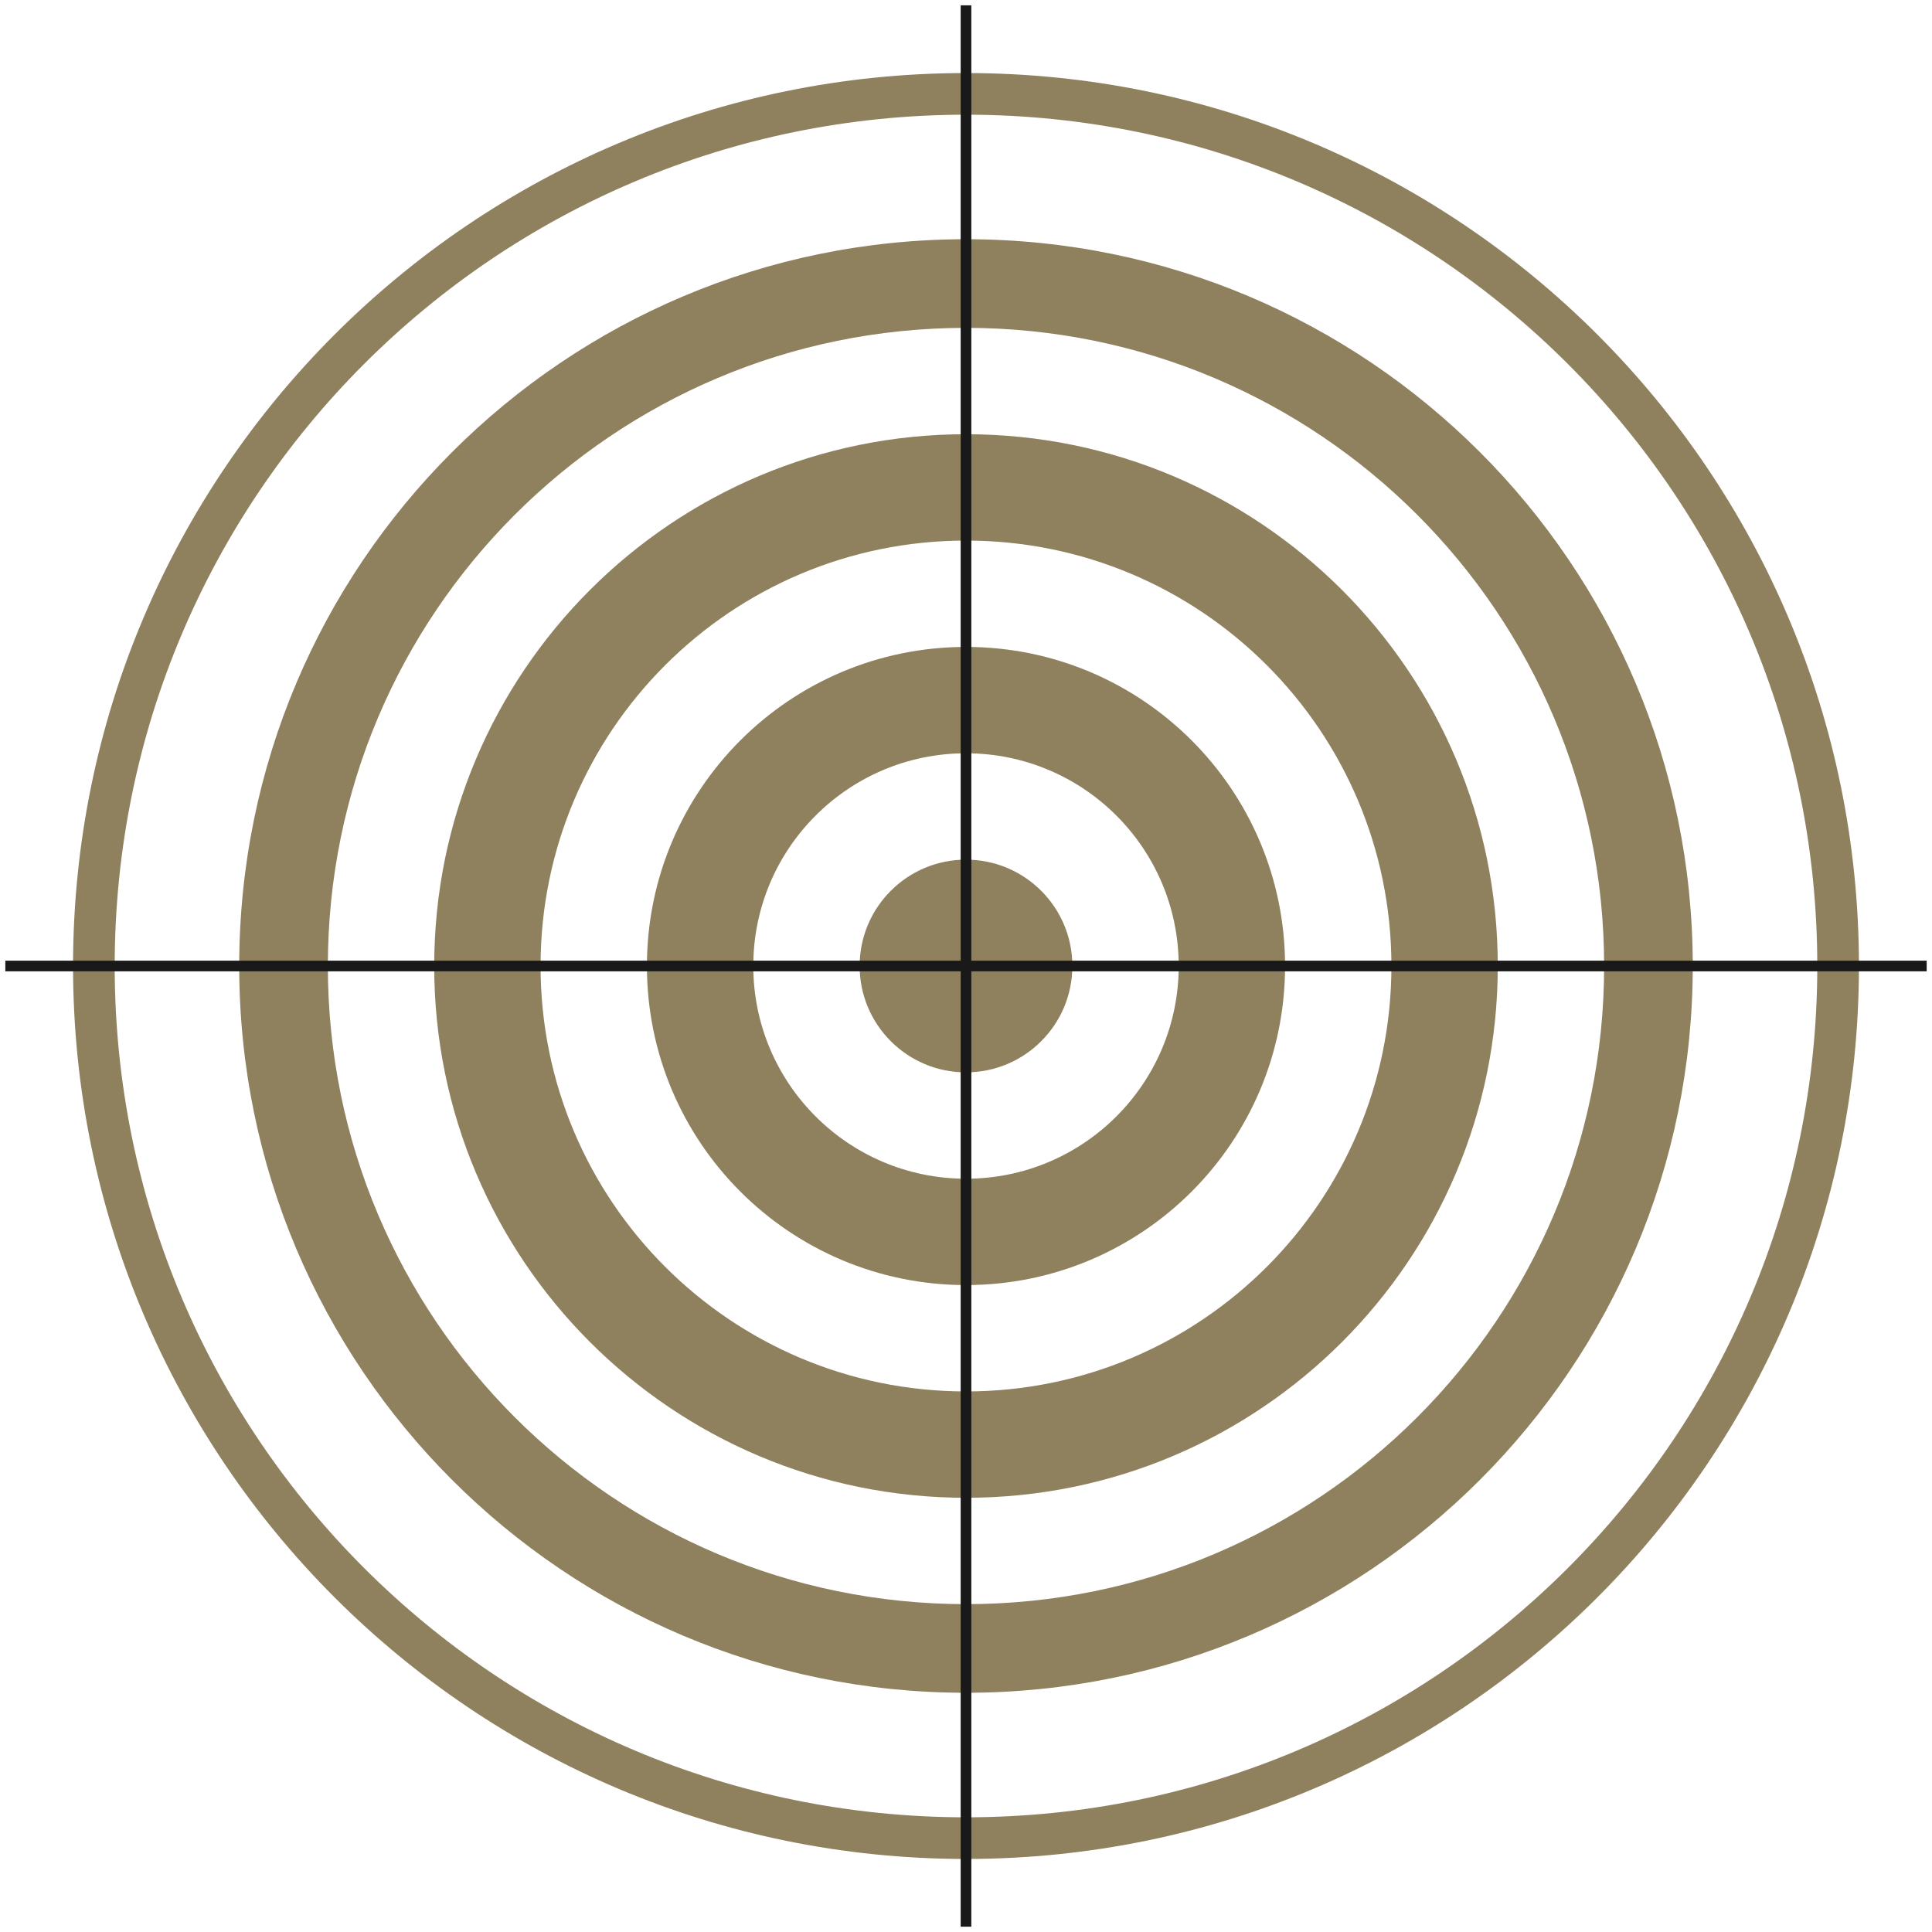 <?xml version="1.0" encoding="iso-8859-1"?>
<!-- Generator: Adobe Illustrator 16.0.0, SVG Export Plug-In . SVG Version: 6.00 Build 0)  -->
<!DOCTYPE svg PUBLIC "-//W3C//DTD SVG 1.0//EN" "http://www.w3.org/TR/2001/REC-SVG-20010904/DTD/svg10.dtd">
<svg version="1.0"
	 id="svg12417" sodipodi:docname="target.svg" inkscape:version="0.47pre4 r22446" xmlns:inkscape="http://www.inkscape.org/namespaces/inkscape" xmlns:svg="http://www.w3.org/2000/svg" xmlns:sodipodi="http://sodipodi.sourceforge.net/DTD/sodipodi-0.dtd" xmlns:dc="http://purl.org/dc/elements/1.1/" xmlns:rdf="http://www.w3.org/1999/02/22-rdf-syntax-ns#" xmlns:cc="http://creativecommons.org/ns#"
	 xmlns="http://www.w3.org/2000/svg" xmlns:xlink="http://www.w3.org/1999/xlink" x="0px" y="0px" width="272.48px"
	 height="272.48px" viewBox="0 0 272.48 272.48" enable-background="new 0 0 272.48 272.48" xml:space="preserve">
<defs>
	
	
		<inkscape:perspective  id="perspective12425" inkscape:persp3d-origin="372.04724 : 350.78739 : 1" sodipodi:type="inkscape:persp3d" inkscape:vp_x="0 : 526.18109 : 1" inkscape:vp_z="744.09448 : 526.18109 : 1" inkscape:vp_y="0 : 1000 : 0">
		</inkscape:perspective>
	
		<inkscape:perspective  id="perspective12947" inkscape:persp3d-origin="0.5 : 0.33333333 : 1" sodipodi:type="inkscape:persp3d" inkscape:vp_x="0 : 0.5 : 1" inkscape:vp_z="1 : 0.5 : 1" inkscape:vp_y="0 : 1000 : 0">
		</inkscape:perspective>
	
		<inkscape:perspective  id="perspective12968" inkscape:persp3d-origin="0.5 : 0.33333333 : 1" sodipodi:type="inkscape:persp3d" inkscape:vp_x="0 : 0.5 : 1" inkscape:vp_z="1 : 0.5 : 1" inkscape:vp_y="0 : 1000 : 0">
		</inkscape:perspective>
	
		<inkscape:perspective  id="perspective12990" inkscape:persp3d-origin="0.5 : 0.33333333 : 1" sodipodi:type="inkscape:persp3d" inkscape:vp_x="0 : 0.5 : 1" inkscape:vp_z="1 : 0.5 : 1" inkscape:vp_y="0 : 1000 : 0">
		</inkscape:perspective>
	
		<inkscape:perspective  id="perspective13012" inkscape:persp3d-origin="0.5 : 0.33333333 : 1" sodipodi:type="inkscape:persp3d" inkscape:vp_x="0 : 0.5 : 1" inkscape:vp_z="1 : 0.5 : 1" inkscape:vp_y="0 : 1000 : 0">
		</inkscape:perspective>
	
		<inkscape:perspective  id="perspective13034" inkscape:persp3d-origin="0.5 : 0.33333333 : 1" sodipodi:type="inkscape:persp3d" inkscape:vp_x="0 : 0.5 : 1" inkscape:vp_z="1 : 0.5 : 1" inkscape:vp_y="0 : 1000 : 0">
		</inkscape:perspective>
	
		<inkscape:perspective  id="perspective13056" inkscape:persp3d-origin="0.5 : 0.33333333 : 1" sodipodi:type="inkscape:persp3d" inkscape:vp_x="0 : 0.5 : 1" inkscape:vp_z="1 : 0.5 : 1" inkscape:vp_y="0 : 1000 : 0">
		</inkscape:perspective>
	
		<inkscape:perspective  id="perspective13078" inkscape:persp3d-origin="0.5 : 0.33333333 : 1" sodipodi:type="inkscape:persp3d" inkscape:vp_x="0 : 0.5 : 1" inkscape:vp_z="1 : 0.5 : 1" inkscape:vp_y="0 : 1000 : 0">
		</inkscape:perspective>
	
		<inkscape:perspective  id="perspective13100" inkscape:persp3d-origin="0.5 : 0.33333333 : 1" sodipodi:type="inkscape:persp3d" inkscape:vp_x="0 : 0.5 : 1" inkscape:vp_z="1 : 0.5 : 1" inkscape:vp_y="0 : 1000 : 0">
		</inkscape:perspective>
	
		<inkscape:perspective  id="perspective13122" inkscape:persp3d-origin="0.5 : 0.33333333 : 1" sodipodi:type="inkscape:persp3d" inkscape:vp_x="0 : 0.5 : 1" inkscape:vp_z="1 : 0.5 : 1" inkscape:vp_y="0 : 1000 : 0">
		</inkscape:perspective>
	
		<inkscape:perspective  id="perspective13199" inkscape:persp3d-origin="0.5 : 0.33333333 : 1" sodipodi:type="inkscape:persp3d" inkscape:vp_x="0 : 0.5 : 1" inkscape:vp_z="1 : 0.5 : 1" inkscape:vp_y="0 : 1000 : 0">
		</inkscape:perspective>
</defs>
<sodipodi:namedview  id="base" inkscape:window-maximized="1" inkscape:window-y="-3" inkscape:window-x="-4" inkscape:window-height="850" inkscape:window-width="1440" inkscape:guide-bbox="true" inkscape:current-layer="layer1" inkscape:document-units="px" inkscape:pageshadow="2" inkscape:pageopacity="0.0" showguides="true" borderopacity="1.0" showgrid="false" inkscape:zoom="1.7196837" bordercolor="#666666" pagecolor="#ffffff" inkscape:cx="136.79855" inkscape:cy="136.21703">
	</sodipodi:namedview>
<g id="layer1" transform="translate(-212.266,-406.156)" inkscape:groupmode="layer" inkscape:label="Layer 1" opacity="0.9">
	<g id="g13175" transform="translate(-0.559,-0.023)">
		
			<path id="path12427" sodipodi:type="arc" sodipodi:cy="557.68408" sodipodi:ry="180.62735" sodipodi:rx="180.62735" sodipodi:cx="351.13956" fill="none" stroke="#83724D" stroke-width="5.874" stroke-linecap="round" d="
			M472.064,542.419c0,67.931-55.069,123-123,123s-123-55.069-123-123s55.069-123,123-123S472.064,474.488,472.064,542.419z"/>
		<path fill="#83724D" d="M349.064,439.919c-56.609,0-102.5,45.891-102.5,102.5s45.891,102.5,102.5,102.5s102.5-45.891,102.5-102.5
			S405.674,439.919,349.064,439.919z M349.064,632.419c-49.706,0-90-40.294-90-90c0-49.705,40.294-90,90-90s90,40.295,90,90
			C439.064,592.125,398.77,632.419,349.064,632.419z"/>
		<path fill="#83724D" d="M349.064,467.419c-41.421,0-75,33.579-75,75c0,41.422,33.579,75,75,75s75-33.578,75-75
			C424.064,500.998,390.485,467.419,349.064,467.419z M349.064,602.419c-33.137,0-60-26.863-60-60s26.863-60,60-60s60,26.863,60,60
			S382.201,602.419,349.064,602.419z"/>
		<path fill="#83724D" d="M349.064,497.419c-24.853,0-45,20.147-45,45s20.147,45,45,45s45-20.147,45-45
			S373.917,497.419,349.064,497.419z M349.064,572.419c-16.568,0-30-13.432-30-30s13.432-30,30-30s30,13.432,30,30
			S365.633,572.419,349.064,572.419z"/>
		
			<path id="path12427-9-3-9-8-2-3" sodipodi:type="arc" sodipodi:cy="557.68408" sodipodi:ry="180.62735" sodipodi:rx="180.62735" sodipodi:cx="351.13956" fill="#83724D" d="
			M364.064,542.419c0,8.284-6.716,15-15,15s-15-6.716-15-15s6.716-15,15-15S364.064,534.135,364.064,542.419z"/>
	</g>
	<path id="path13189" fill="none" stroke="#000000" stroke-width="1.5" d="M213.016,542.396h270.98"/>
	<path id="path13189-0" fill="none" stroke="#000000" stroke-width="1.5" d="M348.506,406.906v270.98"/>
</g>
</svg>
